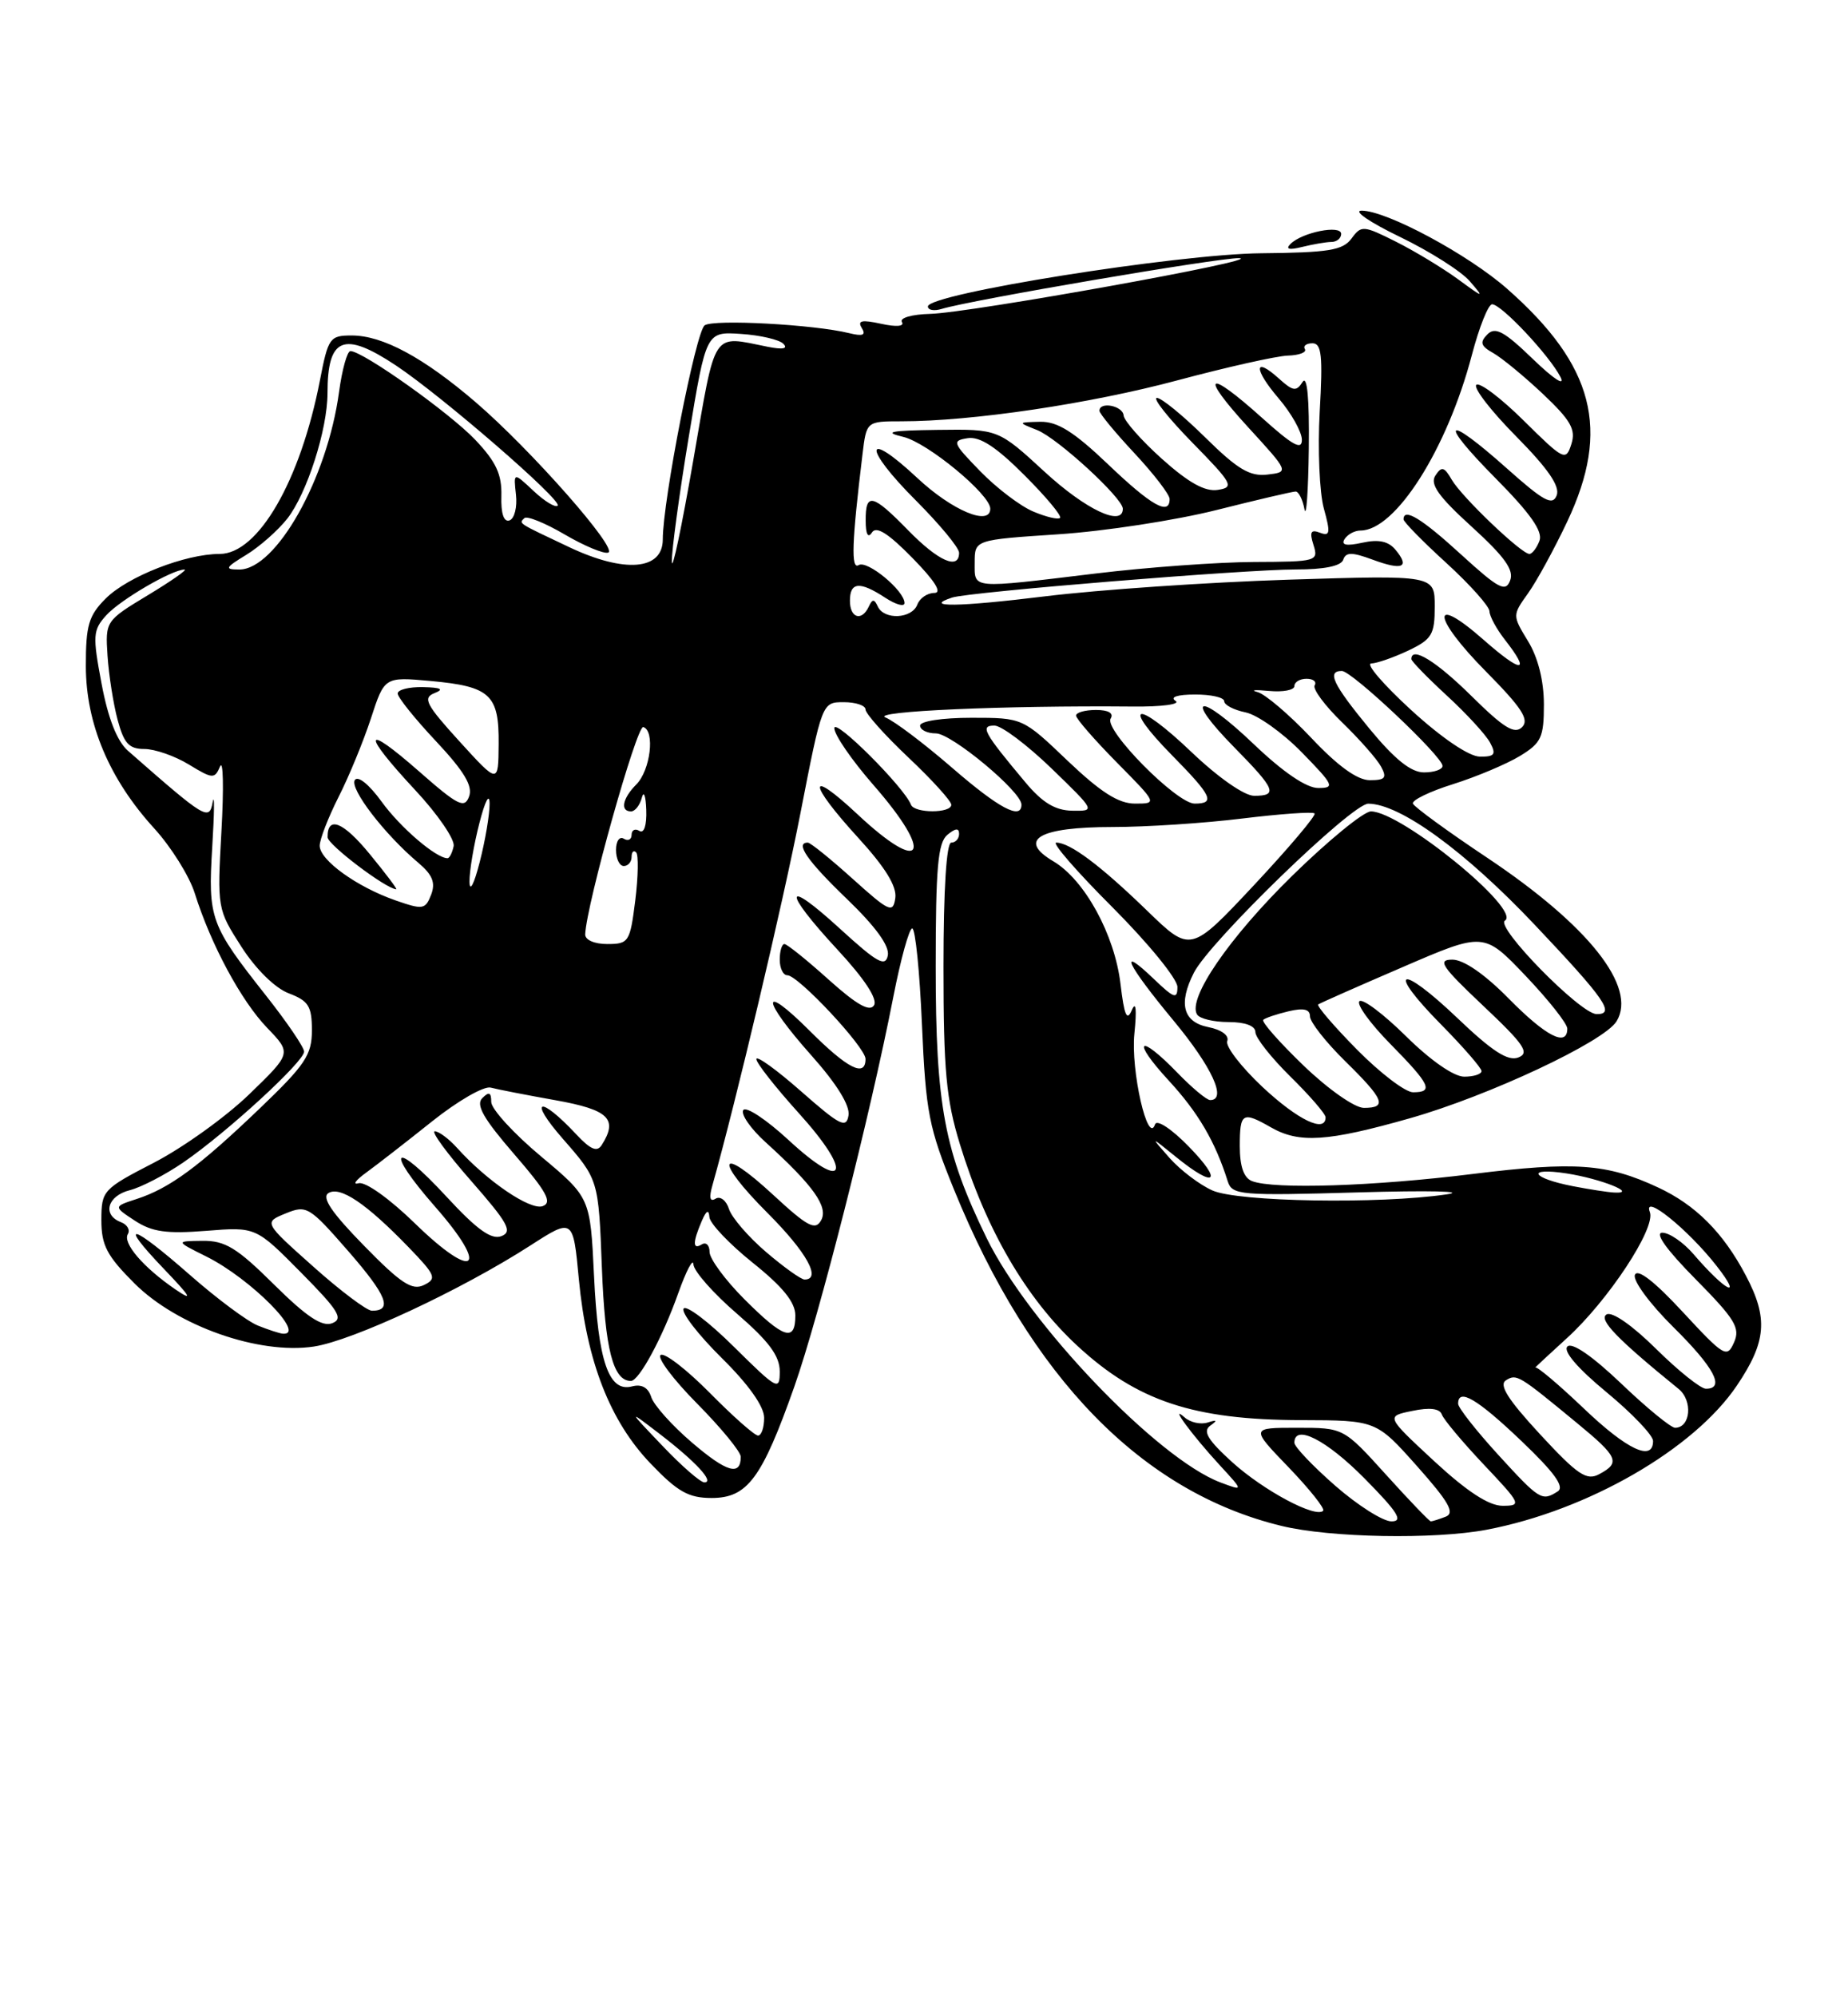 <?xml version="1.0" encoding="UTF-8" standalone="no"?>
<!DOCTYPE svg PUBLIC "-//W3C//DTD SVG 1.1//EN" "http://www.w3.org/Graphics/SVG/1.1/DTD/svg11.dtd" >
<svg xmlns="http://www.w3.org/2000/svg" xmlns:xlink="http://www.w3.org/1999/xlink" version="1.1" viewBox="0 0 237 256">
 <g >
 <path fill="currentColor"
d=" M 190.65 196.07 C 203.61 193.61 217.23 185.77 222.75 177.59 C 226.54 171.97 226.79 168.96 223.90 163.49 C 221.00 157.98 217.44 154.42 212.60 152.18 C 206.06 149.14 202.00 148.85 188.88 150.47 C 176.19 152.05 163.37 152.46 160.58 151.39 C 159.51 150.98 159.00 149.52 159.00 146.89 C 159.00 142.61 159.34 142.41 163.00 144.50 C 166.62 146.57 170.25 146.33 180.82 143.33 C 190.90 140.47 205.73 133.52 207.32 130.90 C 209.99 126.52 203.74 118.62 190.70 109.92 C 185.64 106.55 181.37 103.43 181.20 103.00 C 181.04 102.57 183.36 101.44 186.37 100.50 C 189.38 99.55 193.22 97.93 194.92 96.90 C 197.67 95.23 198.00 94.52 198.00 90.26 C 197.99 87.25 197.25 84.28 195.97 82.19 C 193.95 78.87 193.95 78.87 195.97 76.04 C 197.08 74.49 199.34 70.35 200.99 66.86 C 206.57 55.06 204.45 46.85 193.29 37.02 C 188.28 32.61 177.83 27.00 174.62 27.00 C 173.48 27.00 175.69 28.51 179.53 30.36 C 183.36 32.21 187.40 34.77 188.50 36.05 C 190.39 38.24 190.31 38.23 187.00 35.80 C 185.07 34.39 181.51 32.23 179.07 31.00 C 174.84 28.88 174.58 28.86 173.33 30.57 C 172.22 32.08 170.40 32.38 161.76 32.46 C 151.01 32.56 119.00 37.66 119.00 39.28 C 119.00 39.75 119.79 39.89 120.75 39.60 C 124.50 38.45 156.42 33.01 158.89 33.09 C 162.58 33.22 124.41 40.10 119.29 40.23 C 116.95 40.29 115.34 40.75 115.67 41.27 C 116.02 41.84 114.96 41.93 113.00 41.50 C 110.52 40.96 109.93 41.08 110.52 42.04 C 111.09 42.96 110.66 43.13 108.90 42.70 C 104.41 41.59 91.50 40.89 90.37 41.70 C 89.24 42.50 85.00 64.17 85.00 69.14 C 85.00 73.09 80.11 73.49 73.00 70.13 C 66.25 66.94 66.54 67.12 67.25 66.41 C 67.58 66.09 69.90 67.03 72.41 68.50 C 74.92 69.97 77.44 71.02 78.00 70.83 C 79.33 70.39 68.08 57.63 61.00 51.55 C 54.33 45.83 49.08 43.00 45.11 43.00 C 42.29 43.00 42.09 43.29 41.03 48.75 C 38.53 61.63 33.11 71.00 28.17 71.00 C 23.77 71.00 16.39 73.89 13.56 76.71 C 11.37 78.90 11.00 80.15 11.01 85.39 C 11.02 92.78 14.02 99.87 19.79 106.19 C 21.95 108.56 24.29 112.30 24.98 114.50 C 27.04 121.06 30.93 128.29 34.27 131.75 C 37.40 135.00 37.40 135.00 31.95 140.27 C 28.95 143.17 23.46 147.10 19.75 149.02 C 13.18 152.41 13.01 152.60 13.00 156.38 C 13.00 159.62 13.71 160.97 17.25 164.50 C 22.72 169.96 33.21 173.65 40.25 172.59 C 45.22 171.84 59.14 165.35 68.00 159.65 C 73.50 156.11 73.50 156.11 74.24 164.00 C 75.23 174.47 78.22 182.15 83.44 187.59 C 86.90 191.21 88.31 192.00 91.26 192.00 C 95.86 192.00 97.71 189.50 101.88 177.70 C 105.09 168.57 111.59 143.00 114.57 127.75 C 115.51 122.94 116.60 119.00 116.99 119.00 C 117.39 119.00 117.95 124.56 118.24 131.36 C 118.73 142.57 119.11 144.52 122.36 152.50 C 132.19 176.61 146.45 191.24 164.35 195.58 C 170.59 197.10 183.92 197.34 190.65 196.07 Z  M 170.75 31.01 C 171.44 31.01 172.00 30.54 172.00 29.98 C 172.00 28.78 166.99 29.77 165.50 31.27 C 164.83 31.94 165.32 32.07 167.00 31.65 C 168.38 31.31 170.06 31.02 170.75 31.01 Z  M 171.23 190.42 C 168.35 187.90 166.00 185.43 166.00 184.92 C 166.00 182.46 170.11 184.55 175.00 189.50 C 179.27 193.82 180.01 195.00 178.45 195.00 C 177.36 195.00 174.11 192.94 171.23 190.42 Z  M 177.74 189.00 C 172.31 183.00 172.31 183.00 166.34 183.00 C 160.37 183.00 160.37 183.00 165.27 188.08 C 167.96 190.88 169.95 193.38 169.69 193.64 C 168.72 194.61 162.09 191.07 158.06 187.44 C 154.90 184.58 154.22 183.45 155.20 182.74 C 156.17 182.05 156.09 181.94 154.87 182.33 C 153.98 182.61 152.65 182.32 151.92 181.67 C 149.86 179.84 152.85 183.91 156.45 187.82 C 159.50 191.13 159.50 191.13 156.50 190.00 C 148.45 186.96 131.90 169.67 126.54 158.70 C 121.10 147.54 120.00 141.71 120.00 123.91 C 120.00 111.21 120.28 108.01 121.50 107.00 C 122.54 106.14 123.00 106.10 123.00 106.88 C 123.00 107.49 122.55 108.00 122.00 108.00 C 121.38 108.00 121.00 113.96 121.00 123.89 C 121.00 137.19 121.34 140.91 123.10 146.64 C 126.45 157.59 131.58 166.40 138.15 172.48 C 145.82 179.58 153.07 181.99 166.86 182.02 C 176.50 182.05 176.50 182.05 181.73 187.92 C 185.83 192.53 186.62 193.93 185.40 194.40 C 184.54 194.73 183.69 195.00 183.50 195.00 C 183.32 195.00 180.72 192.30 177.74 189.00 Z  M 183.92 187.27 C 177.73 181.53 177.73 181.53 181.12 180.84 C 183.35 180.37 184.64 180.53 184.91 181.30 C 185.13 181.93 187.56 184.83 190.30 187.73 C 195.08 192.78 195.18 193.00 192.70 193.00 C 190.94 193.00 188.14 191.17 183.92 187.27 Z  M 192.10 186.42 C 189.30 183.35 187.00 180.43 187.00 179.92 C 187.00 177.85 189.46 179.30 195.10 184.68 C 199.36 188.74 200.69 190.58 199.77 191.16 C 197.74 192.45 197.46 192.28 192.10 186.42 Z  M 84.96 185.32 C 80.50 180.65 80.50 180.65 84.60 183.79 C 89.23 187.34 91.69 190.00 90.33 190.00 C 89.83 190.00 87.41 187.90 84.96 185.32 Z  M 197.51 183.84 C 193.38 179.37 192.19 177.50 193.14 176.91 C 194.51 176.07 194.74 176.21 202.25 182.40 C 207.54 186.75 207.85 187.48 205.09 188.95 C 203.48 189.82 202.33 189.05 197.51 183.84 Z  M 88.76 184.91 C 86.20 182.73 83.85 180.10 83.52 179.07 C 83.13 177.84 82.29 177.37 81.05 177.70 C 78.07 178.48 76.70 174.50 76.18 163.50 C 75.70 153.50 75.70 153.50 69.35 148.19 C 65.86 145.27 63.00 142.14 63.00 141.24 C 63.00 140.01 62.72 139.88 61.85 140.75 C 60.99 141.61 62.01 143.39 65.95 147.94 C 70.10 152.73 70.86 154.12 69.61 154.59 C 68.05 155.19 62.47 151.41 58.60 147.11 C 57.55 145.95 56.27 145.00 55.76 145.00 C 55.25 145.00 57.35 147.87 60.44 151.38 C 65.17 156.78 65.77 157.87 64.30 158.44 C 63.01 158.93 61.17 157.61 57.27 153.39 C 50.43 145.98 49.18 147.12 55.83 154.70 C 62.85 162.70 60.91 164.29 53.24 156.83 C 49.98 153.65 46.85 151.42 46.00 151.66 C 45.17 151.89 45.61 151.27 46.97 150.29 C 48.33 149.30 52.12 146.36 55.40 143.74 C 58.68 141.12 62.06 139.17 62.93 139.40 C 63.79 139.63 67.54 140.36 71.25 141.02 C 78.07 142.24 79.29 143.42 77.17 146.76 C 76.58 147.70 75.74 147.35 73.93 145.42 C 69.18 140.34 67.67 140.80 72.17 145.95 C 76.76 151.19 76.76 151.19 77.19 162.51 C 77.59 172.95 78.63 177.00 80.91 177.00 C 81.96 177.00 84.97 171.43 86.99 165.73 C 88.02 162.85 88.89 161.20 88.93 162.06 C 88.97 162.92 91.47 165.76 94.50 168.37 C 98.60 171.91 100.00 173.79 100.00 175.78 C 100.00 178.30 99.70 178.14 94.12 172.62 C 90.89 169.42 87.98 167.22 87.67 167.73 C 87.35 168.24 89.55 171.08 92.55 174.05 C 95.99 177.44 98.00 180.27 98.00 181.72 C 98.00 182.97 97.65 184.00 97.22 184.00 C 96.78 184.00 94.01 181.55 91.05 178.55 C 88.08 175.55 85.24 173.35 84.73 173.67 C 84.22 173.98 86.32 176.79 89.40 179.90 C 92.48 183.01 95.00 186.08 95.00 186.72 C 95.00 189.23 93.20 188.71 88.76 184.91 Z  M 203.09 180.50 C 199.92 177.48 197.14 175.13 196.91 175.28 C 196.69 175.43 198.48 173.76 200.90 171.56 C 206.24 166.72 212.37 157.41 211.59 155.36 C 210.62 152.84 216.51 157.59 220.16 162.27 C 223.62 166.70 221.27 165.50 217.19 160.75 C 215.89 159.24 214.09 158.00 213.19 158.00 C 212.16 158.00 213.73 160.19 217.45 163.95 C 222.53 169.09 223.21 170.21 222.38 172.07 C 221.48 174.10 221.11 173.88 215.80 168.15 C 212.18 164.24 210.00 162.55 209.67 163.41 C 209.39 164.14 211.59 167.12 214.58 170.08 C 219.84 175.27 221.29 178.00 218.78 178.00 C 218.11 178.00 215.23 175.70 212.38 172.88 C 209.31 169.85 206.72 168.05 206.03 168.48 C 204.98 169.13 207.42 171.65 215.26 178.01 C 217.13 179.52 216.82 183.00 214.82 183.00 C 214.29 183.00 211.17 180.45 207.90 177.32 C 204.20 173.80 201.60 172.00 201.01 172.59 C 200.43 173.17 202.33 175.39 206.04 178.45 C 209.32 181.16 212.00 183.97 212.00 184.69 C 212.00 187.39 208.67 185.83 203.09 180.50 Z  M 33.07 169.90 C 31.74 169.37 27.84 166.47 24.42 163.47 C 16.80 156.78 15.00 156.35 21.04 162.66 C 24.49 166.26 24.82 166.85 22.50 165.27 C 18.38 162.45 15.69 159.32 16.40 158.17 C 16.72 157.64 16.32 156.95 15.49 156.64 C 13.08 155.71 13.78 153.27 16.65 152.55 C 18.11 152.18 21.21 150.57 23.54 148.97 C 29.11 145.14 39.00 136.07 39.00 134.79 C 39.00 134.24 36.81 131.02 34.14 127.64 C 26.96 118.55 26.66 117.74 27.22 108.57 C 27.49 104.13 27.52 101.53 27.28 102.80 C 26.82 105.25 26.41 105.00 16.40 96.22 C 15.01 95.00 13.86 92.07 13.03 87.65 C 11.86 81.45 11.91 80.76 13.63 78.86 C 15.41 76.89 22.07 73.00 23.67 73.00 C 24.08 73.00 21.96 74.48 18.96 76.29 C 13.54 79.56 13.50 79.62 13.79 84.04 C 13.95 86.49 14.53 90.19 15.08 92.25 C 15.89 95.28 16.54 96.00 18.51 96.00 C 19.85 96.00 22.42 96.89 24.22 97.99 C 27.27 99.85 27.53 99.86 28.22 98.24 C 28.63 97.28 28.71 101.00 28.40 106.50 C 27.85 116.41 27.87 116.54 30.96 121.35 C 32.82 124.24 35.29 126.66 37.04 127.32 C 39.57 128.28 40.00 128.97 40.00 132.06 C 40.00 135.22 39.15 136.49 33.25 142.13 C 25.51 149.54 21.74 152.31 17.52 153.68 C 14.54 154.65 14.54 154.65 17.30 156.46 C 19.50 157.90 21.36 158.16 26.43 157.76 C 32.81 157.25 32.81 157.25 38.58 163.08 C 43.43 167.98 44.08 169.03 42.60 169.60 C 41.31 170.10 39.31 168.77 35.14 164.64 C 30.38 159.92 28.87 159.01 25.97 159.04 C 22.50 159.08 22.50 159.08 26.48 161.06 C 32.17 163.90 39.40 171.20 36.25 170.94 C 35.84 170.90 34.41 170.44 33.07 169.90 Z  M 95.47 166.53 C 93.01 164.07 91.00 161.34 91.00 160.47 C 91.00 159.60 90.55 159.16 90.00 159.50 C 88.82 160.23 88.82 159.25 90.00 156.50 C 90.59 155.13 90.90 154.97 90.98 156.00 C 91.04 156.82 93.55 159.46 96.55 161.86 C 100.41 164.95 102.00 166.92 102.00 168.61 C 102.00 172.05 100.53 171.59 95.47 166.53 Z  M 40.16 162.33 C 33.82 156.68 33.82 156.68 36.63 155.53 C 39.32 154.43 39.66 154.63 44.67 160.37 C 49.62 166.05 50.40 168.01 47.69 168.00 C 47.04 167.99 43.65 165.45 40.16 162.33 Z  M 46.68 159.66 C 42.53 155.42 41.22 153.48 42.12 152.92 C 43.62 152.00 46.96 154.24 52.36 159.82 C 55.88 163.46 56.06 163.89 54.36 164.71 C 52.85 165.44 51.41 164.50 46.68 159.66 Z  M 98.24 160.47 C 95.97 158.53 93.83 156.05 93.49 154.96 C 93.14 153.86 92.37 153.27 91.77 153.64 C 91.04 154.09 90.91 153.52 91.37 151.91 C 94.37 141.27 100.37 115.95 102.65 104.25 C 105.43 90.00 105.43 90.00 108.21 90.00 C 109.75 90.00 111.00 90.42 111.00 90.94 C 111.00 91.46 113.47 94.23 116.50 97.09 C 119.53 99.95 122.00 102.67 122.00 103.15 C 122.00 104.26 117.27 104.26 116.83 103.14 C 115.96 100.90 107.00 91.96 107.00 93.33 C 107.00 94.19 109.25 97.45 112.00 100.60 C 119.88 109.60 118.42 112.28 109.96 104.36 C 103.50 98.32 103.57 100.28 110.07 107.39 C 113.54 111.18 115.04 113.63 114.82 115.11 C 114.53 117.09 114.06 116.88 109.35 112.64 C 106.52 110.09 103.93 108.00 103.60 108.00 C 101.91 108.00 103.55 110.36 108.61 115.22 C 112.30 118.77 114.10 121.25 113.86 122.46 C 113.56 123.99 112.50 123.40 107.75 119.06 C 100.48 112.41 100.28 114.03 107.43 121.75 C 110.88 125.47 112.58 128.07 112.09 128.85 C 111.55 129.74 109.86 128.78 106.26 125.55 C 103.48 123.05 100.93 121.00 100.60 121.00 C 100.27 121.00 100.00 121.90 100.00 123.00 C 100.00 124.10 100.43 125.00 100.97 125.00 C 102.37 125.00 111.00 134.23 111.00 135.73 C 111.00 138.14 108.70 136.98 103.86 132.14 C 97.45 125.74 97.61 128.04 104.07 135.29 C 107.30 138.91 109.03 141.70 108.82 142.96 C 108.54 144.68 107.73 144.27 102.75 139.89 C 99.59 137.11 97.00 135.24 97.00 135.75 C 97.00 136.25 99.44 139.35 102.42 142.65 C 109.44 150.40 108.52 152.95 101.16 146.15 C 98.28 143.49 95.65 141.75 95.32 142.29 C 94.99 142.82 96.27 144.67 98.16 146.38 C 104.33 151.97 106.27 154.70 105.30 156.42 C 104.56 157.75 103.56 157.22 99.17 153.16 C 92.09 146.61 91.50 148.54 98.46 155.50 C 103.45 160.49 105.40 164.00 103.18 164.00 C 102.73 164.00 100.51 162.41 98.24 160.47 Z  M 155.50 152.59 C 153.85 151.86 151.38 149.98 150.00 148.43 C 147.50 145.60 147.50 145.60 150.83 148.30 C 155.87 152.39 156.92 151.53 152.46 146.96 C 150.25 144.69 148.35 143.44 148.13 144.11 C 147.21 146.87 145.00 137.19 145.48 132.50 C 145.80 129.38 145.68 128.24 145.16 129.46 C 144.52 130.96 144.18 130.17 143.70 126.11 C 142.95 119.79 139.10 112.76 135.08 110.39 C 130.42 107.63 133.25 106.00 142.68 106.00 C 146.98 106.00 154.47 105.51 159.33 104.91 C 164.19 104.32 168.35 104.02 168.59 104.26 C 168.83 104.49 165.35 108.61 160.86 113.41 C 152.69 122.13 152.69 122.13 147.10 116.71 C 141.11 110.91 137.22 108.00 135.46 108.00 C 134.86 108.00 138.11 111.74 142.69 116.31 C 147.26 120.89 151.00 125.47 151.00 126.50 C 151.00 128.11 150.58 127.97 148.00 125.50 C 143.26 120.96 144.49 123.57 150.50 130.81 C 155.44 136.76 157.39 141.00 155.20 141.00 C 154.75 141.00 152.87 139.43 151.00 137.50 C 146.02 132.36 145.03 133.23 149.88 138.49 C 153.66 142.59 155.85 146.32 157.45 151.40 C 158.02 153.19 158.99 153.27 174.28 152.83 C 183.20 152.57 188.25 152.68 185.50 153.09 C 176.91 154.35 158.79 154.05 155.50 152.59 Z  M 201.74 152.04 C 196.36 151.00 195.64 149.59 200.90 150.40 C 205.32 151.08 210.18 153.03 207.00 152.85 C 206.18 152.81 203.81 152.44 201.74 152.04 Z  M 161.92 139.33 C 159.17 136.75 157.13 134.10 157.39 133.44 C 157.66 132.72 156.66 131.98 154.93 131.64 C 151.72 130.99 151.10 128.63 153.11 124.68 C 155.16 120.65 173.37 103.00 175.48 103.01 C 179.56 103.03 187.89 109.09 196.83 118.54 C 205.87 128.09 207.21 130.02 204.75 129.98 C 202.67 129.95 191.73 118.79 193.00 118.00 C 195.19 116.65 179.69 104.01 175.82 104.00 C 174.90 104.00 170.35 107.72 165.71 112.26 C 157.62 120.19 152.26 128.00 153.52 130.03 C 153.85 130.57 155.67 131.00 157.56 131.00 C 159.70 131.00 161.00 131.49 161.00 132.29 C 161.00 133.00 163.03 135.57 165.50 138.00 C 167.97 140.43 170.00 142.77 170.00 143.21 C 170.00 145.27 166.45 143.56 161.92 139.33 Z  M 167.17 136.57 C 164.07 133.58 161.74 130.95 162.01 130.71 C 162.28 130.47 163.74 129.98 165.25 129.62 C 167.19 129.16 168.00 129.35 168.00 130.27 C 168.00 130.99 170.03 133.57 172.50 136.00 C 177.53 140.93 177.96 142.00 174.91 142.00 C 173.74 142.00 170.33 139.61 167.17 136.57 Z  M 174.02 134.52 C 171.05 131.51 168.82 128.91 169.06 128.74 C 169.30 128.57 174.18 126.41 179.90 123.95 C 190.30 119.46 190.30 119.46 195.65 125.07 C 198.59 128.16 201.00 131.20 201.00 131.84 C 201.00 134.24 198.27 132.84 193.50 128.00 C 190.41 124.86 187.71 123.00 186.26 123.00 C 184.29 123.00 184.87 123.87 190.22 128.92 C 195.48 133.88 196.21 134.96 194.72 135.54 C 193.40 136.06 191.37 134.75 186.92 130.50 C 179.47 123.40 177.68 124.09 184.81 131.31 C 187.66 134.20 190.00 136.89 190.00 137.28 C 190.00 137.68 189.00 138.00 187.78 138.00 C 186.45 138.00 183.46 135.92 180.31 132.81 C 177.41 129.95 174.73 127.94 174.34 128.33 C 173.94 128.72 175.73 131.19 178.31 133.81 C 183.44 139.02 183.90 140.00 181.22 140.00 C 180.23 140.00 177.00 137.54 174.02 134.52 Z  M 75.05 119.75 C 75.21 115.92 81.66 92.93 82.50 93.19 C 84.03 93.67 83.41 98.73 81.61 100.54 C 79.83 102.32 79.50 104.00 80.93 104.00 C 81.44 104.00 82.06 103.21 82.31 102.25 C 82.56 101.29 82.82 101.99 82.88 103.81 C 82.95 105.78 82.60 106.87 82.00 106.50 C 81.45 106.16 81.00 106.39 81.00 107.00 C 81.00 107.61 80.55 107.84 80.00 107.50 C 79.45 107.16 79.00 107.81 79.00 108.94 C 79.00 110.07 79.45 111.00 80.00 111.00 C 80.55 111.00 81.00 110.47 81.00 109.83 C 81.00 109.19 81.26 108.93 81.58 109.25 C 81.90 109.57 81.85 112.34 81.47 115.42 C 80.80 120.74 80.64 121.00 77.88 121.00 C 76.22 121.00 75.02 120.47 75.05 119.75 Z  M 50.71 115.40 C 45.75 113.67 41.00 110.24 41.00 108.40 C 41.00 107.59 42.09 104.79 43.41 102.17 C 44.74 99.56 46.61 95.01 47.57 92.08 C 49.31 86.75 49.31 86.75 55.19 87.28 C 62.88 87.98 64.01 89.02 63.95 95.37 C 63.91 100.50 63.91 100.50 58.92 95.02 C 54.63 90.31 54.18 89.45 55.72 88.84 C 56.99 88.34 56.57 88.12 54.25 88.07 C 52.46 88.03 51.00 88.40 51.00 88.89 C 51.00 89.37 53.21 92.13 55.92 95.01 C 59.52 98.85 60.66 100.75 60.16 102.08 C 59.58 103.68 58.75 103.27 53.74 98.87 C 46.57 92.58 46.31 93.82 53.25 101.27 C 56.14 104.36 58.35 107.60 58.18 108.45 C 58.00 109.30 57.65 110.00 57.39 110.00 C 55.93 110.00 51.32 106.05 48.94 102.75 C 47.33 100.53 45.89 99.37 45.50 99.99 C 44.83 101.09 49.29 106.91 53.63 110.57 C 55.47 112.12 55.88 113.14 55.29 114.68 C 54.55 116.58 54.24 116.63 50.71 115.40 Z  M 47.45 109.51 C 44.02 105.32 41.99 104.50 42.01 107.31 C 42.01 108.25 49.49 113.92 50.82 113.98 C 50.99 113.99 49.48 111.98 47.45 109.51 Z  M 60.21 113.00 C 60.20 111.62 60.77 108.25 61.48 105.50 C 62.21 102.65 62.77 101.57 62.79 103.00 C 62.80 104.38 62.23 107.75 61.52 110.50 C 60.79 113.35 60.23 114.43 60.21 113.00 Z  M 122.06 98.37 C 118.52 95.31 114.70 92.42 113.56 91.96 C 111.60 91.17 128.79 90.41 145.26 90.56 C 148.99 90.60 151.45 90.27 150.76 89.83 C 150.00 89.35 150.99 89.02 153.25 89.02 C 155.31 89.01 157.00 89.39 157.00 89.88 C 157.00 90.36 158.24 91.00 159.75 91.31 C 161.26 91.62 164.51 93.93 166.96 96.44 C 171.07 100.65 171.23 101.00 169.05 101.00 C 167.54 101.00 164.55 98.97 160.79 95.38 C 153.74 88.65 151.62 89.01 158.31 95.81 C 163.58 101.16 163.93 102.00 160.84 102.00 C 159.58 102.00 156.22 99.65 152.79 96.38 C 145.74 89.65 143.62 90.01 150.31 96.81 C 155.44 102.02 155.90 103.00 153.21 103.00 C 150.90 103.00 141.55 93.53 142.44 92.10 C 142.86 91.41 142.16 91.00 140.56 91.00 C 139.15 91.00 138.00 91.32 138.00 91.72 C 138.00 92.11 140.35 94.81 143.22 97.72 C 148.43 102.99 148.43 103.00 145.56 103.00 C 143.44 103.00 141.17 101.55 136.91 97.50 C 131.15 92.00 131.15 92.00 124.57 92.00 C 120.86 92.00 118.00 92.43 118.00 93.00 C 118.00 93.55 118.91 94.00 120.02 94.00 C 122.03 94.00 131.00 101.46 131.00 103.13 C 131.00 105.15 128.11 103.61 122.06 98.37 Z  M 131.50 100.27 C 126.13 93.86 125.66 93.00 127.53 93.00 C 128.44 93.00 131.72 95.47 134.84 98.48 C 140.50 103.96 140.50 103.96 137.50 103.91 C 135.32 103.87 133.68 102.88 131.50 100.27 Z  M 168.16 94.57 C 165.33 91.58 162.23 88.94 161.26 88.70 C 160.29 88.45 160.96 88.39 162.75 88.56 C 164.54 88.73 166.00 88.45 166.00 87.94 C 166.00 87.42 166.70 87.00 167.56 87.00 C 168.42 87.00 168.89 87.38 168.60 87.84 C 168.32 88.30 169.90 90.44 172.12 92.59 C 174.34 94.74 176.59 97.29 177.11 98.25 C 177.90 99.70 177.65 100.00 175.68 100.00 C 174.08 100.00 171.58 98.20 168.16 94.57 Z  M 175.62 93.39 C 170.93 87.69 170.13 86.00 172.09 86.00 C 173.38 86.00 185.00 96.96 185.00 98.17 C 185.00 98.63 183.93 99.00 182.62 99.00 C 180.95 99.00 178.87 97.33 175.62 93.39 Z  M 181.00 91.03 C 177.43 87.76 175.11 85.07 175.85 85.04 C 176.59 85.02 178.73 84.27 180.60 83.39 C 183.64 81.94 184.00 81.34 184.00 77.74 C 184.00 73.71 184.00 73.71 165.25 74.30 C 154.94 74.63 140.90 75.59 134.06 76.43 C 122.88 77.80 118.25 77.86 122.11 76.59 C 124.25 75.88 159.78 72.98 166.17 72.99 C 169.81 73.00 171.99 72.55 172.26 71.75 C 172.60 70.75 173.37 70.75 176.03 71.73 C 179.86 73.15 180.85 72.73 178.98 70.48 C 178.07 69.37 176.81 69.10 174.72 69.56 C 172.67 70.01 171.96 69.87 172.43 69.11 C 172.81 68.50 173.73 68.00 174.48 68.00 C 178.97 68.00 185.59 57.57 188.76 45.51 C 189.70 41.93 190.87 39.00 191.36 39.00 C 192.55 39.00 198.71 45.56 200.13 48.33 C 200.76 49.57 199.26 48.59 196.62 46.05 C 192.91 42.46 191.76 41.84 190.75 42.86 C 189.75 43.88 189.89 44.35 191.50 45.25 C 192.60 45.87 195.47 48.23 197.88 50.50 C 201.46 53.89 202.12 55.05 201.52 56.93 C 200.82 59.13 200.57 59.01 195.42 53.92 C 192.47 51.00 189.73 48.94 189.33 49.33 C 188.94 49.73 191.24 52.70 194.45 55.94 C 198.54 60.08 200.09 62.33 199.64 63.50 C 199.11 64.86 197.98 64.25 193.30 60.08 C 185.29 52.94 184.32 53.75 191.82 61.32 C 196.28 65.82 197.89 68.12 197.43 69.32 C 197.08 70.24 196.50 71.00 196.14 71.00 C 195.11 71.00 187.46 63.69 186.19 61.50 C 185.22 59.82 184.88 59.73 184.08 60.96 C 183.36 62.06 184.48 63.64 188.74 67.51 C 192.96 71.35 194.19 73.06 193.67 74.40 C 193.09 75.94 192.20 75.47 187.41 71.10 C 182.34 66.46 180.00 65.03 180.00 66.57 C 180.00 66.89 182.47 69.41 185.50 72.17 C 188.53 74.94 191.01 77.72 191.02 78.35 C 191.03 78.98 191.92 80.62 193.00 82.00 C 196.38 86.32 195.18 86.33 190.27 82.01 C 183.41 75.97 183.65 79.08 190.59 86.09 C 195.17 90.72 196.16 92.24 195.20 93.20 C 194.24 94.16 192.85 93.30 188.71 89.21 C 184.17 84.73 181.00 82.78 181.00 84.48 C 181.00 84.74 183.05 86.85 185.57 89.17 C 188.08 91.48 190.57 94.19 191.10 95.19 C 191.91 96.69 191.68 97.00 189.79 96.98 C 188.41 96.97 184.92 94.61 181.00 91.03 Z  M 109.00 77.00 C 109.00 74.58 110.26 74.47 113.54 76.62 C 114.89 77.50 116.00 77.81 116.00 77.29 C 116.00 75.71 111.21 71.75 110.12 72.43 C 109.12 73.04 109.24 69.54 110.61 58.25 C 111.12 54.00 111.12 54.00 115.60 54.00 C 124.66 54.00 139.80 51.75 151.00 48.75 C 157.32 47.06 163.69 45.63 165.15 45.58 C 166.61 45.54 167.60 45.16 167.35 44.75 C 167.09 44.34 167.53 44.00 168.32 44.00 C 169.49 44.00 169.66 45.59 169.25 52.75 C 168.98 57.56 169.22 63.16 169.78 65.18 C 170.65 68.32 170.58 68.77 169.28 68.28 C 168.11 67.83 167.92 68.18 168.45 69.85 C 169.11 71.93 168.87 72.00 160.82 72.03 C 156.24 72.05 147.10 72.71 140.50 73.51 C 124.32 75.46 125.00 75.53 125.00 72.10 C 125.00 69.19 125.00 69.19 135.75 68.48 C 141.66 68.09 150.76 66.69 155.98 65.38 C 161.19 64.07 165.77 63.00 166.16 63.00 C 166.54 63.00 167.06 64.01 167.29 65.25 C 167.53 66.49 167.78 63.00 167.85 57.50 C 167.93 51.04 167.64 48.02 167.05 48.96 C 166.26 50.21 165.82 50.15 164.05 48.55 C 160.79 45.60 160.74 47.27 163.98 51.06 C 165.60 52.95 166.94 55.33 166.96 56.34 C 166.99 57.76 165.82 57.12 161.89 53.59 C 154.78 47.20 153.75 47.85 160.06 54.75 C 165.33 60.50 165.33 60.50 162.53 60.83 C 160.28 61.09 158.71 60.15 154.58 56.08 C 151.75 53.29 148.96 51.00 148.37 51.00 C 147.78 51.00 149.82 53.57 152.90 56.72 C 158.08 62.00 158.33 62.46 156.18 62.79 C 154.55 63.05 152.44 61.88 149.03 58.83 C 146.38 56.45 144.16 53.94 144.10 53.25 C 144.00 52.00 141.00 51.42 141.00 52.65 C 141.00 53.00 143.03 55.46 145.50 58.10 C 147.97 60.75 150.00 63.38 150.00 63.96 C 150.00 66.14 147.66 64.82 142.09 59.50 C 137.71 55.33 135.62 54.02 133.41 54.06 C 130.50 54.13 130.50 54.13 133.00 55.12 C 135.62 56.15 144.00 63.84 144.00 65.21 C 144.00 67.57 139.26 65.33 134.00 60.50 C 128.02 55.00 128.02 55.00 120.26 55.10 C 114.14 55.18 113.21 55.37 115.85 56.00 C 118.95 56.73 127.00 63.38 127.00 65.20 C 127.00 67.49 122.11 65.44 117.67 61.29 C 110.78 54.85 110.61 57.31 117.48 64.17 C 120.51 67.21 123.00 70.21 123.00 70.85 C 123.00 73.10 120.35 71.94 116.50 68.00 C 111.88 63.27 110.99 63.07 111.02 66.75 C 111.02 68.47 111.32 69.04 111.82 68.26 C 112.37 67.38 113.89 68.33 117.01 71.51 C 119.90 74.46 120.87 76.00 119.82 76.00 C 118.93 76.00 117.95 76.67 117.64 77.50 C 116.94 79.32 113.40 79.49 112.58 77.75 C 112.12 76.75 111.88 76.75 111.42 77.75 C 110.51 79.69 109.00 79.22 109.00 77.00 Z  M 86.16 72.00 C 86.13 70.62 87.10 63.42 88.33 56.00 C 90.56 42.50 90.56 42.50 95.03 42.80 C 97.48 42.96 99.93 43.53 100.46 44.06 C 101.10 44.70 100.39 44.83 98.47 44.45 C 91.21 43.00 91.85 42.04 88.91 59.00 C 87.43 67.53 86.20 73.38 86.16 72.00 Z  M 31.59 71.11 C 33.29 70.07 35.65 67.99 36.84 66.48 C 39.36 63.27 42.00 55.05 42.00 50.40 C 42.00 43.23 44.06 42.39 50.76 46.83 C 56.69 50.77 72.16 64.17 71.52 64.81 C 71.23 65.10 69.83 64.25 68.42 62.92 C 65.85 60.51 65.85 60.51 66.17 63.40 C 66.35 64.99 65.98 66.47 65.35 66.70 C 64.61 66.96 64.23 65.83 64.30 63.55 C 64.37 60.80 63.62 59.19 60.95 56.37 C 57.66 52.91 46.53 45.00 44.94 45.00 C 44.53 45.00 43.87 47.36 43.48 50.25 C 41.97 61.35 35.41 73.00 30.68 73.00 C 28.76 72.99 28.87 72.77 31.59 71.11 Z  M 132.50 65.56 C 130.85 64.87 127.79 62.54 125.71 60.40 C 122.16 56.75 122.05 56.48 124.11 56.16 C 125.66 55.92 127.77 57.29 131.35 60.88 C 134.13 63.65 136.20 66.13 135.95 66.38 C 135.70 66.63 134.15 66.26 132.50 65.56 Z "/>
</g>
</svg>